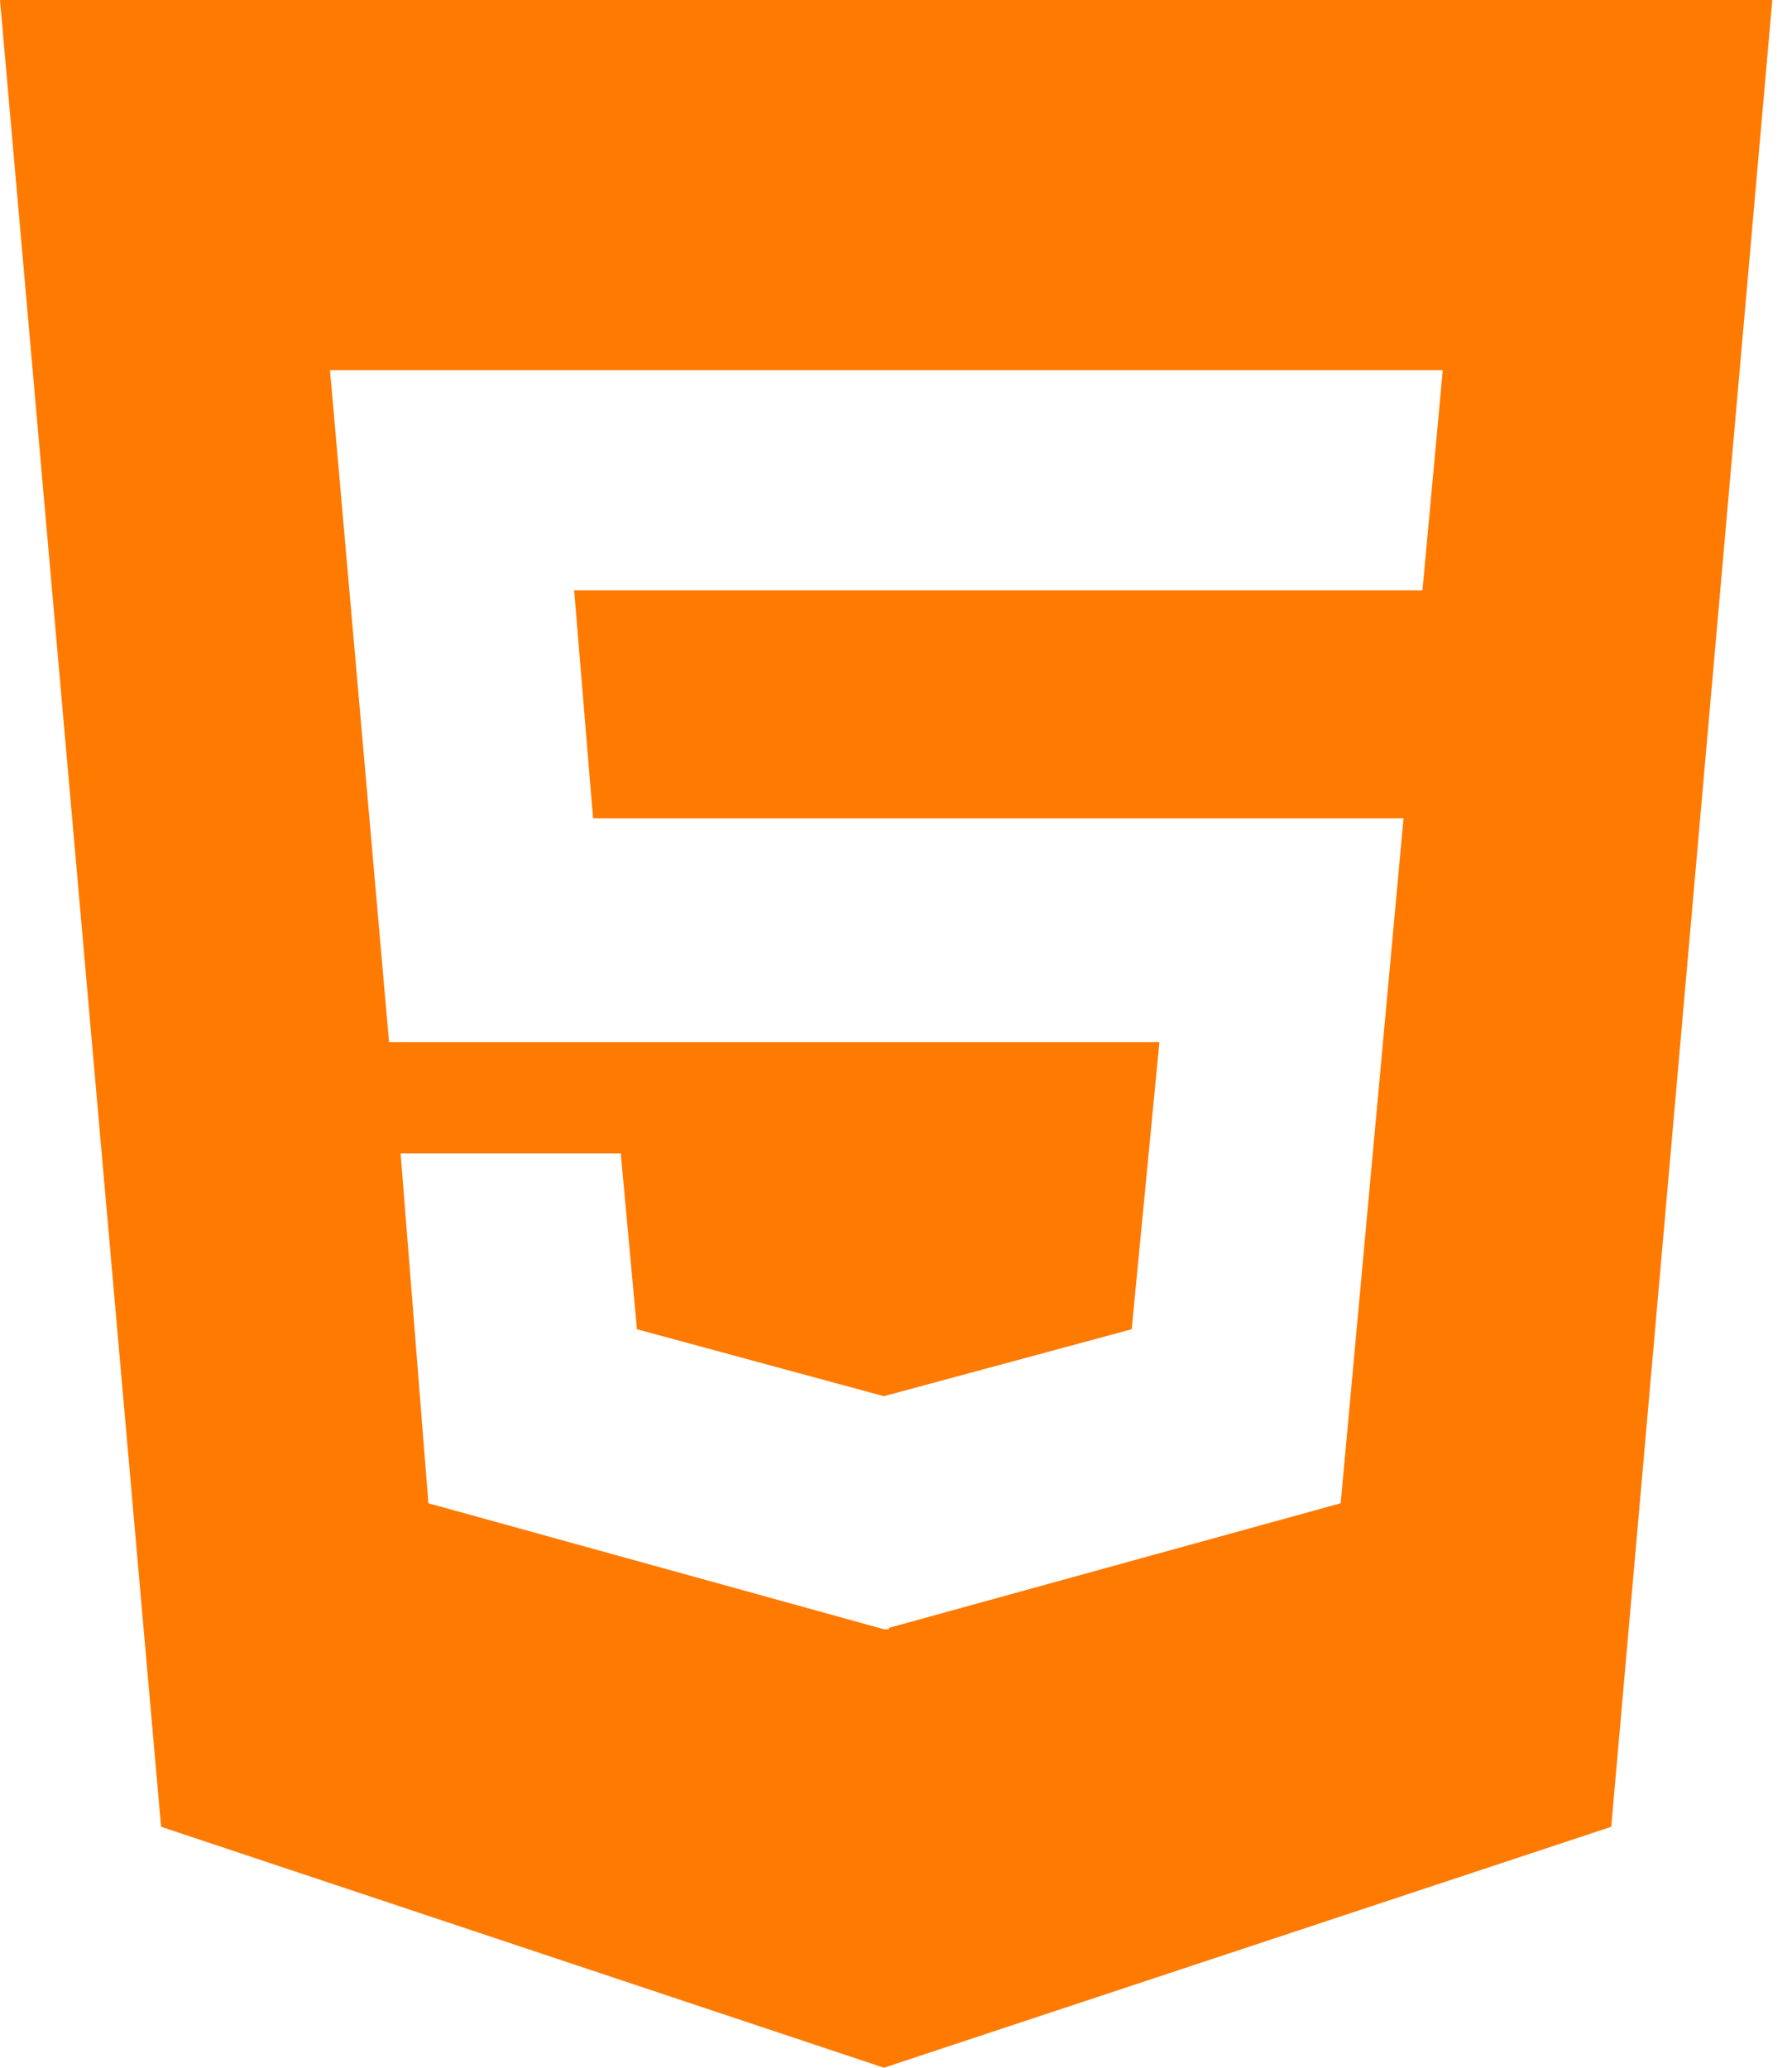 <svg width="78" height="90" viewBox="0 0 78 90" fill="none" xmlns="http://www.w3.org/2000/svg">
<path d="M0 0L7.011 79.513L38.475 90L70.132 79.513L77.143 0H0ZM61.915 25.694H24.991L25.814 35.618H61.091L58.355 65.431L38.688 70.855V70.915H38.475L18.647 65.431L17.437 50.204H27.02L27.724 57.857L38.472 60.771L49.259 57.857L50.465 45.362H16.935L14.364 16.112H62.799L61.915 25.694Z" fill="#FF7A00"/>
</svg>
